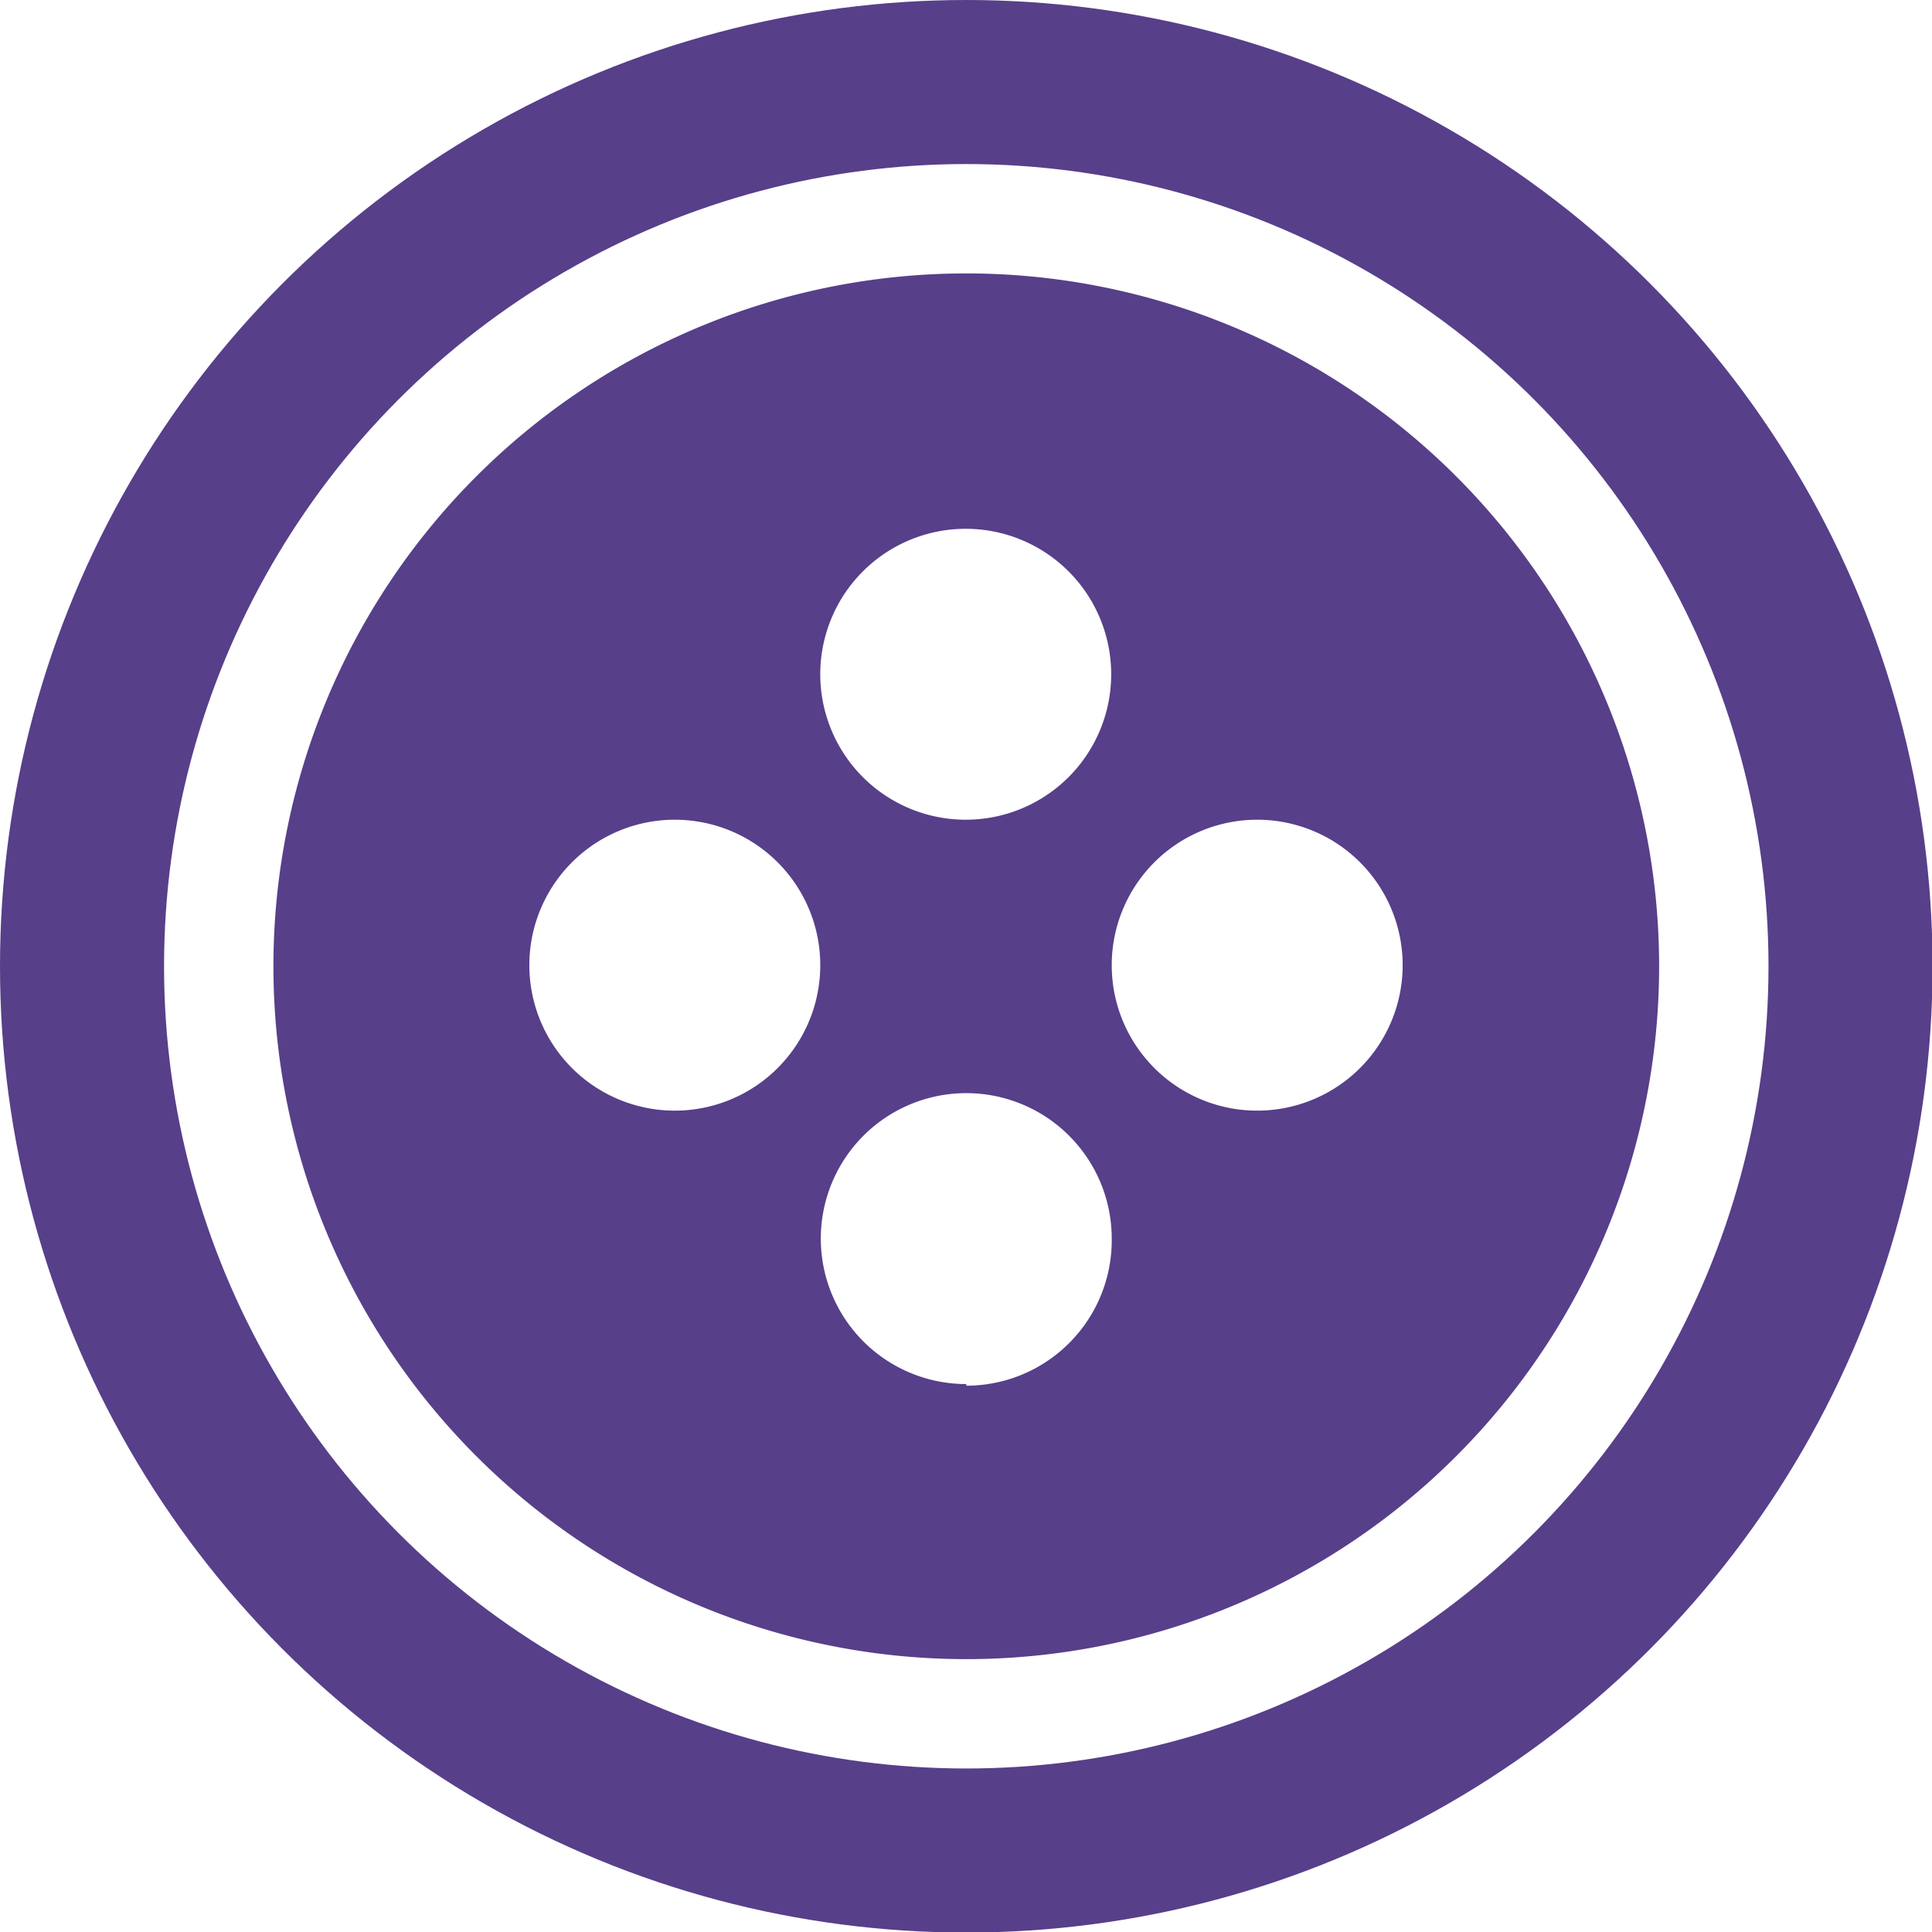 <svg xmlns="http://www.w3.org/2000/svg" viewBox="0 0 35.33 35.33"><defs><style>.cls-1{fill:none;stroke:#573F8Astroke-miterlimit:10;stroke-width:3px;}.cls-2{fill:#573F8A;}</style></defs><title>button-logo</title><g id="Layer_2" data-name="Layer 2"><g id="Layer_2-2" data-name="Layer 2"><circle class="cls-1" cx="17.67" cy="17.67" r="16.17"/><path class="cls-2" d="M17.67,5A12.67,12.67,0,1,0,30.34,17.67,12.67,12.67,0,0,0,17.67,5Zm0,4.67A2.66,2.66,0,1,1,15,12.33,2.66,2.66,0,0,1,17.67,9.67ZM12.35,20.31A2.66,2.66,0,1,1,15,17.65,2.66,2.66,0,0,1,12.35,20.31Zm5.32,5a2.66,2.66,0,1,1,2.66-2.66A2.66,2.66,0,0,1,17.67,25.34Zm5.32-5a2.66,2.66,0,1,1,2.66-2.66A2.66,2.66,0,0,1,23,20.31Z"/></g></g></svg>